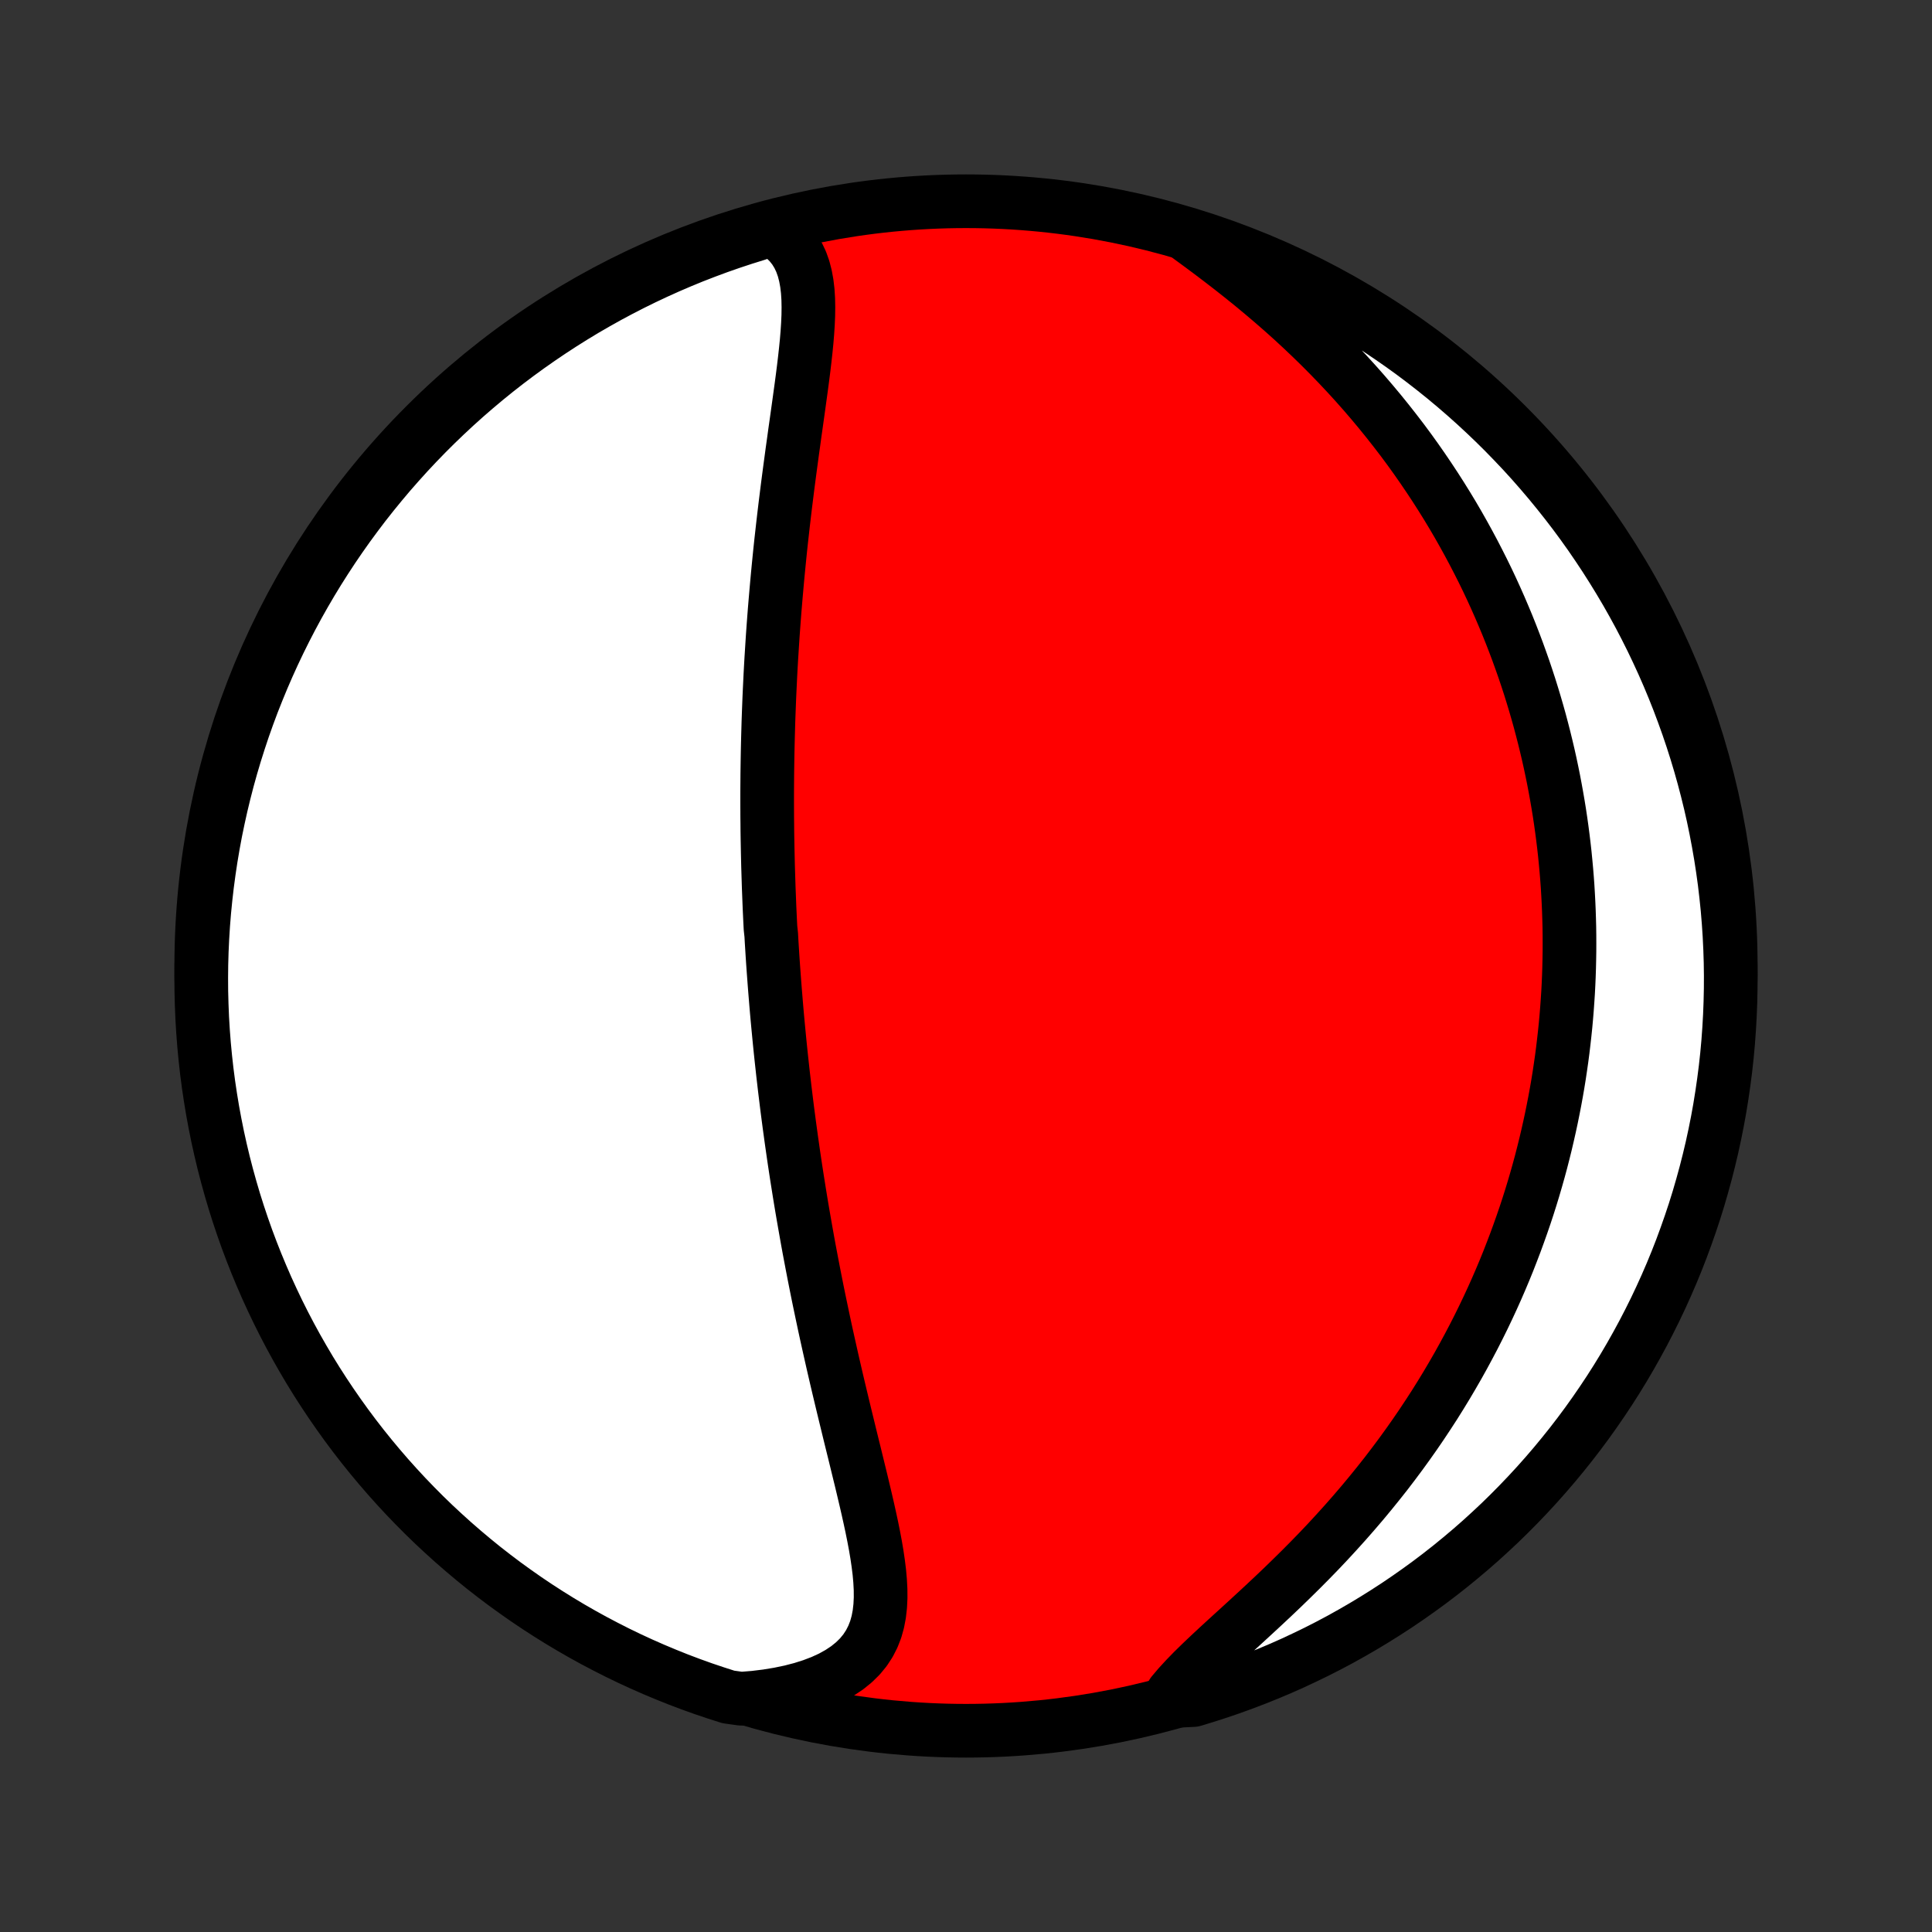 <?xml version="1.0" encoding="utf-8" standalone="no"?>
<!DOCTYPE svg PUBLIC "-//W3C//DTD SVG 1.1//EN"
  "http://www.w3.org/Graphics/SVG/1.1/DTD/svg11.dtd">
<!-- Created with matplotlib (http://matplotlib.org/) -->
<svg height="72pt" version="1.1" viewBox="0 0 72 72" width="72pt" xmlns="http://www.w3.org/2000/svg" xmlns:xlink="http://www.w3.org/1999/xlink">
 <rect x="0" y="0" width="72" height="72" fill="#333333" stroke="none"/>
 <defs>
  <style type="text/css">
*{stroke-linecap:butt;stroke-linejoin:round;}
  </style>
 </defs>
 <g id="figure_1">
  <g id="patch_1">
   <path d="
M0 72
L72 72
L72 0
L0 0
z
" style="fill:none;"/>
  </g>
  <g id="axes_1">
   <g id="PatchCollection_1">
    <defs>
     <path d="
M36 -7.5
C43.558 -7.5 50.808 -10.503 56.153 -15.848
C61.497 -21.192 64.5 -28.442 64.5 -36
C64.5 -43.558 61.497 -50.808 56.153 -56.153
C50.808 -61.497 43.558 -64.5 36 -64.5
C28.442 -64.5 21.192 -61.497 15.848 -56.153
C10.503 -50.808 7.5 -43.558 7.5 -36
C7.5 -28.442 10.503 -21.192 15.848 -15.848
C21.192 -10.503 28.442 -7.5 36 -7.5
z
" id="C0_0_a811fe30f3"/>
     <path d="
M28.745 -63.461
L29.006 -63.302
L29.235 -63.124
L29.433 -62.928
L29.602 -62.715
L29.742 -62.487
L29.857 -62.244
L29.948 -61.988
L30.017 -61.721
L30.068 -61.442
L30.102 -61.154
L30.121 -60.857
L30.127 -60.552
L30.123 -60.241
L30.109 -59.923
L30.088 -59.601
L30.061 -59.274
L30.028 -58.944
L29.991 -58.61
L29.951 -58.273
L29.908 -57.934
L29.863 -57.594
L29.816 -57.252
L29.769 -56.91
L29.721 -56.566
L29.673 -56.223
L29.624 -55.879
L29.577 -55.535
L29.529 -55.192
L29.483 -54.85
L29.437 -54.509
L29.392 -54.168
L29.348 -53.829
L29.306 -53.492
L29.264 -53.155
L29.224 -52.821
L29.185 -52.488
L29.148 -52.157
L29.111 -51.828
L29.076 -51.5
L29.043 -51.175
L29.011 -50.852
L28.98 -50.531
L28.951 -50.212
L28.923 -49.895
L28.896 -49.58
L28.87 -49.268
L28.846 -48.957
L28.823 -48.649
L28.801 -48.343
L28.781 -48.039
L28.762 -47.737
L28.743 -47.438
L28.726 -47.14
L28.71 -46.844
L28.696 -46.551
L28.682 -46.259
L28.669 -45.969
L28.658 -45.681
L28.647 -45.395
L28.637 -45.111
L28.629 -44.829
L28.621 -44.548
L28.614 -44.269
L28.608 -43.992
L28.603 -43.716
L28.599 -43.442
L28.595 -43.169
L28.593 -42.897
L28.591 -42.627
L28.59 -42.358
L28.59 -42.09
L28.591 -41.824
L28.592 -41.559
L28.595 -41.294
L28.597 -41.031
L28.601 -40.769
L28.606 -40.507
L28.611 -40.246
L28.617 -39.986
L28.623 -39.727
L28.631 -39.469
L28.639 -39.211
L28.647 -38.953
L28.657 -38.696
L28.667 -38.44
L28.677 -38.183
L28.689 -37.927
L28.701 -37.672
L28.714 -37.416
L28.742 -37.161
L28.756 -36.905
L28.772 -36.65
L28.788 -36.394
L28.805 -36.139
L28.823 -35.883
L28.842 -35.627
L28.861 -35.371
L28.881 -35.114
L28.902 -34.857
L28.923 -34.599
L28.945 -34.341
L28.968 -34.082
L28.992 -33.823
L29.017 -33.563
L29.042 -33.302
L29.068 -33.04
L29.095 -32.778
L29.123 -32.514
L29.152 -32.249
L29.181 -31.983
L29.212 -31.717
L29.243 -31.449
L29.276 -31.179
L29.309 -30.909
L29.343 -30.637
L29.379 -30.363
L29.415 -30.088
L29.453 -29.812
L29.491 -29.534
L29.531 -29.254
L29.571 -28.973
L29.613 -28.69
L29.656 -28.405
L29.7 -28.119
L29.746 -27.83
L29.792 -27.54
L29.84 -27.247
L29.889 -26.953
L29.94 -26.656
L29.992 -26.358
L30.045 -26.057
L30.099 -25.754
L30.155 -25.449
L30.213 -25.142
L30.272 -24.832
L30.332 -24.521
L30.394 -24.207
L30.457 -23.891
L30.522 -23.573
L30.589 -23.252
L30.657 -22.929
L30.726 -22.604
L30.797 -22.277
L30.87 -21.948
L30.944 -21.617
L31.019 -21.284
L31.096 -20.949
L31.174 -20.612
L31.254 -20.273
L31.335 -19.933
L31.417 -19.591
L31.5 -19.248
L31.584 -18.903
L31.668 -18.558
L31.753 -18.211
L31.839 -17.864
L31.924 -17.516
L32.009 -17.168
L32.094 -16.82
L32.177 -16.472
L32.259 -16.125
L32.339 -15.778
L32.416 -15.433
L32.49 -15.089
L32.559 -14.747
L32.623 -14.408
L32.68 -14.072
L32.729 -13.739
L32.77 -13.41
L32.799 -13.086
L32.816 -12.767
L32.818 -12.454
L32.803 -12.148
L32.769 -11.849
L32.714 -11.559
L32.636 -11.279
L32.531 -11.009
L32.399 -10.75
L32.238 -10.503
L32.047 -10.27
L31.824 -10.051
L31.571 -9.846
L31.287 -9.657
L30.974 -9.483
L30.633 -9.326
L30.266 -9.186
L29.875 -9.062
L29.463 -8.955
L29.031 -8.865
L28.581 -8.791
L28.117 -8.734
L27.618 -8.694
L27.144 -8.76
L26.673 -8.911
L26.204 -9.069
L25.739 -9.236
L25.276 -9.411
L24.817 -9.595
L24.361 -9.786
L23.909 -9.985
L23.46 -10.192
L23.015 -10.407
L22.575 -10.63
L22.138 -10.86
L21.706 -11.098
L21.277 -11.344
L20.854 -11.597
L20.435 -11.858
L20.02 -12.126
L19.611 -12.401
L19.207 -12.684
L18.807 -12.973
L18.413 -13.27
L18.024 -13.573
L17.641 -13.884
L17.264 -14.201
L16.892 -14.524
L16.526 -14.855
L16.165 -15.191
L15.811 -15.534
L15.463 -15.884
L15.121 -16.239
L14.786 -16.601
L14.457 -16.968
L14.135 -17.341
L13.819 -17.72
L13.51 -18.104
L13.208 -18.494
L12.913 -18.889
L12.625 -19.29
L12.344 -19.695
L12.07 -20.106
L11.803 -20.521
L11.544 -20.941
L11.293 -21.366
L11.049 -21.794
L10.812 -22.228
L10.583 -22.666
L10.362 -23.107
L10.149 -23.553
L9.943 -24.002
L9.746 -24.455
L9.556 -24.912
L9.375 -25.371
L9.201 -25.834
L9.036 -26.301
L8.879 -26.77
L8.73 -27.242
L8.59 -27.717
L8.458 -28.194
L8.334 -28.673
L8.219 -29.155
L8.112 -29.639
L8.014 -30.125
L7.924 -30.612
L7.843 -31.102
L7.77 -31.592
L7.706 -32.084
L7.651 -32.578
L7.604 -33.072
L7.566 -33.567
L7.536 -34.063
L7.516 -34.56
L7.503 -35.057
L7.5 -35.554
L7.505 -36.051
L7.519 -36.549
L7.542 -37.046
L7.573 -37.543
L7.613 -38.039
L7.662 -38.535
L7.719 -39.03
L7.785 -39.524
L7.859 -40.017
L7.942 -40.509
L8.033 -41
L8.134 -41.489
L8.242 -41.976
L8.359 -42.461
L8.484 -42.945
L8.618 -43.426
L8.76 -43.905
L8.911 -44.382
L9.069 -44.856
L9.236 -45.327
L9.411 -45.796
L9.595 -46.261
L9.786 -46.724
L9.985 -47.183
L10.192 -47.639
L10.407 -48.091
L10.63 -48.54
L10.86 -48.984
L11.098 -49.425
L11.344 -49.862
L11.597 -50.294
L11.858 -50.723
L12.126 -51.146
L12.401 -51.565
L12.684 -51.98
L12.973 -52.389
L13.27 -52.793
L13.573 -53.193
L13.884 -53.587
L14.201 -53.975
L14.524 -54.359
L14.855 -54.736
L15.191 -55.108
L15.534 -55.474
L15.884 -55.835
L16.239 -56.189
L16.601 -56.537
L16.968 -56.879
L17.341 -57.214
L17.72 -57.543
L18.104 -57.865
L18.494 -58.181
L18.889 -58.49
L19.29 -58.792
L19.695 -59.087
L20.106 -59.375
L20.521 -59.656
L20.941 -59.93
L21.366 -60.197
L21.794 -60.456
L22.228 -60.707
L22.666 -60.952
L23.107 -61.188
L23.553 -61.417
L24.002 -61.638
L24.455 -61.851
L24.912 -62.057
L25.371 -62.254
L25.834 -62.444
L26.301 -62.625
L26.77 -62.799
L27.242 -62.964
L27.717 -63.121
L28.194 -63.27
z
" id="C0_1_e9f6a2f909"/>
     <path d="
M44.314 -63.176
L44.704 -62.89
L45.097 -62.598
L45.49 -62.3
L45.882 -61.998
L46.272 -61.69
L46.659 -61.378
L47.042 -61.06
L47.42 -60.739
L47.793 -60.414
L48.16 -60.085
L48.52 -59.752
L48.873 -59.417
L49.22 -59.078
L49.559 -58.737
L49.89 -58.394
L50.214 -58.049
L50.529 -57.703
L50.837 -57.355
L51.137 -57.005
L51.429 -56.655
L51.713 -56.304
L51.989 -55.953
L52.258 -55.602
L52.519 -55.25
L52.772 -54.898
L53.017 -54.547
L53.255 -54.196
L53.486 -53.846
L53.71 -53.496
L53.927 -53.147
L54.137 -52.799
L54.34 -52.452
L54.536 -52.106
L54.726 -51.761
L54.91 -51.417
L55.087 -51.075
L55.259 -50.734
L55.425 -50.394
L55.585 -50.055
L55.739 -49.718
L55.888 -49.382
L56.031 -49.048
L56.17 -48.715
L56.303 -48.383
L56.431 -48.053
L56.555 -47.724
L56.673 -47.397
L56.788 -47.071
L56.897 -46.747
L57.003 -46.423
L57.103 -46.102
L57.2 -45.781
L57.293 -45.461
L57.382 -45.143
L57.466 -44.826
L57.547 -44.51
L57.624 -44.196
L57.698 -43.882
L57.768 -43.569
L57.834 -43.257
L57.897 -42.947
L57.956 -42.636
L58.012 -42.327
L58.065 -42.019
L58.115 -41.711
L58.161 -41.404
L58.204 -41.098
L58.244 -40.792
L58.281 -40.487
L58.315 -40.182
L58.345 -39.878
L58.373 -39.574
L58.398 -39.27
L58.42 -38.966
L58.438 -38.663
L58.454 -38.359
L58.467 -38.056
L58.477 -37.753
L58.485 -37.449
L58.489 -37.146
L58.49 -36.842
L58.489 -36.539
L58.484 -36.234
L58.477 -35.93
L58.467 -35.625
L58.454 -35.32
L58.438 -35.014
L58.418 -34.708
L58.396 -34.401
L58.371 -34.093
L58.343 -33.784
L58.311 -33.475
L58.276 -33.165
L58.239 -32.854
L58.198 -32.542
L58.153 -32.229
L58.106 -31.915
L58.055 -31.6
L58 -31.283
L57.942 -30.966
L57.88 -30.647
L57.815 -30.327
L57.746 -30.006
L57.673 -29.683
L57.597 -29.358
L57.516 -29.032
L57.432 -28.705
L57.343 -28.376
L57.25 -28.046
L57.153 -27.714
L57.051 -27.38
L56.945 -27.045
L56.834 -26.708
L56.718 -26.37
L56.597 -26.029
L56.472 -25.687
L56.341 -25.344
L56.206 -24.998
L56.065 -24.651
L55.918 -24.302
L55.766 -23.952
L55.608 -23.6
L55.444 -23.247
L55.274 -22.891
L55.098 -22.535
L54.916 -22.177
L54.727 -21.818
L54.532 -21.457
L54.331 -21.096
L54.122 -20.733
L53.907 -20.369
L53.685 -20.005
L53.456 -19.639
L53.219 -19.274
L52.976 -18.908
L52.725 -18.541
L52.467 -18.175
L52.202 -17.809
L51.929 -17.443
L51.65 -17.078
L51.362 -16.714
L51.068 -16.351
L50.767 -15.989
L50.459 -15.629
L50.145 -15.271
L49.824 -14.915
L49.498 -14.561
L49.166 -14.21
L48.829 -13.863
L48.487 -13.518
L48.142 -13.178
L47.795 -12.841
L47.445 -12.508
L47.095 -12.18
L46.745 -11.856
L46.398 -11.537
L46.054 -11.223
L45.716 -10.915
L45.385 -10.611
L45.064 -10.312
L44.755 -10.018
L44.461 -9.73
L44.185 -9.446
L43.928 -9.166
L43.695 -8.891
L43.995 -8.62
L44.471 -8.644
L44.944 -8.788
L45.415 -8.94
L45.883 -9.1
L46.349 -9.269
L46.81 -9.445
L47.269 -9.63
L47.724 -9.822
L48.176 -10.023
L48.623 -10.232
L49.068 -10.448
L49.508 -10.672
L49.944 -10.904
L50.375 -11.144
L50.802 -11.391
L51.225 -11.646
L51.643 -11.908
L52.057 -12.177
L52.465 -12.454
L52.869 -12.738
L53.267 -13.028
L53.66 -13.326
L54.048 -13.631
L54.43 -13.943
L54.807 -14.261
L55.178 -14.586
L55.542 -14.918
L55.902 -15.255
L56.255 -15.6
L56.601 -15.95
L56.942 -16.307
L57.276 -16.669
L57.604 -17.038
L57.925 -17.412
L58.239 -17.792
L58.547 -18.177
L58.848 -18.568
L59.142 -18.964
L59.428 -19.365
L59.708 -19.772
L59.981 -20.183
L60.246 -20.599
L60.504 -21.02
L60.754 -21.446
L60.996 -21.875
L61.232 -22.31
L61.459 -22.748
L61.679 -23.19
L61.891 -23.637
L62.095 -24.087
L62.291 -24.54
L62.479 -24.997
L62.659 -25.458
L62.83 -25.922
L62.994 -26.389
L63.15 -26.858
L63.297 -27.331
L63.435 -27.806
L63.566 -28.284
L63.688 -28.764
L63.802 -29.246
L63.907 -29.73
L64.004 -30.216
L64.092 -30.704
L64.171 -31.194
L64.242 -31.685
L64.305 -32.177
L64.359 -32.67
L64.404 -33.165
L64.44 -33.66
L64.468 -34.156
L64.487 -34.653
L64.498 -35.15
L64.5 -35.647
L64.493 -36.145
L64.477 -36.642
L64.453 -37.139
L64.42 -37.636
L64.379 -38.132
L64.328 -38.628
L64.27 -39.123
L64.202 -39.617
L64.126 -40.11
L64.041 -40.601
L63.948 -41.091
L63.847 -41.58
L63.737 -42.067
L63.618 -42.552
L63.491 -43.035
L63.356 -43.516
L63.212 -43.995
L63.06 -44.471
L62.9 -44.944
L62.731 -45.415
L62.555 -45.883
L62.37 -46.349
L62.178 -46.81
L61.977 -47.269
L61.768 -47.724
L61.552 -48.176
L61.328 -48.623
L61.096 -49.068
L60.856 -49.508
L60.609 -49.944
L60.354 -50.375
L60.092 -50.802
L59.823 -51.225
L59.546 -51.643
L59.263 -52.057
L58.972 -52.465
L58.674 -52.869
L58.369 -53.267
L58.057 -53.66
L57.739 -54.048
L57.414 -54.43
L57.083 -54.807
L56.745 -55.178
L56.4 -55.542
L56.05 -55.902
L55.693 -56.255
L55.331 -56.601
L54.962 -56.942
L54.588 -57.276
L54.208 -57.604
L53.823 -57.925
L53.432 -58.239
L53.036 -58.547
L52.635 -58.848
L52.228 -59.142
L51.817 -59.428
L51.401 -59.708
L50.98 -59.981
L50.554 -60.246
L50.124 -60.504
L49.69 -60.754
L49.252 -60.996
L48.81 -61.232
L48.363 -61.459
L47.913 -61.679
L47.46 -61.891
L47.002 -62.095
L46.542 -62.291
L46.078 -62.479
L45.611 -62.659
L45.142 -62.83
z
" id="C0_2_673c3a7886"/>
    </defs>
    <g clip-path="url(#p1bffca34e9)">
     <use style="fill:#ff0000;stroke:#000000;stroke-width:2.0;" x="0.0" xlink:href="#C0_0_a811fe30f3" y="72.0"/>
    </g>
    <g clip-path="url(#p1bffca34e9)">
     <use style="fill:#ffffff;stroke:#000000;stroke-width:2.0;" x="0.0" xlink:href="#C0_1_e9f6a2f909" y="72.0"/>
    </g>
    <g clip-path="url(#p1bffca34e9)">
     <use style="fill:#ffffff;stroke:#000000;stroke-width:2.0;" x="0.0" xlink:href="#C0_2_673c3a7886" y="72.0"/>
    </g>
   </g>
  </g>
 </g>
 <defs>
  <clipPath id="p1bffca34e9">
   <rect height="72.0" width="72.0" x="0.0" y="0.0"/>
  </clipPath>
 </defs>
</svg>
